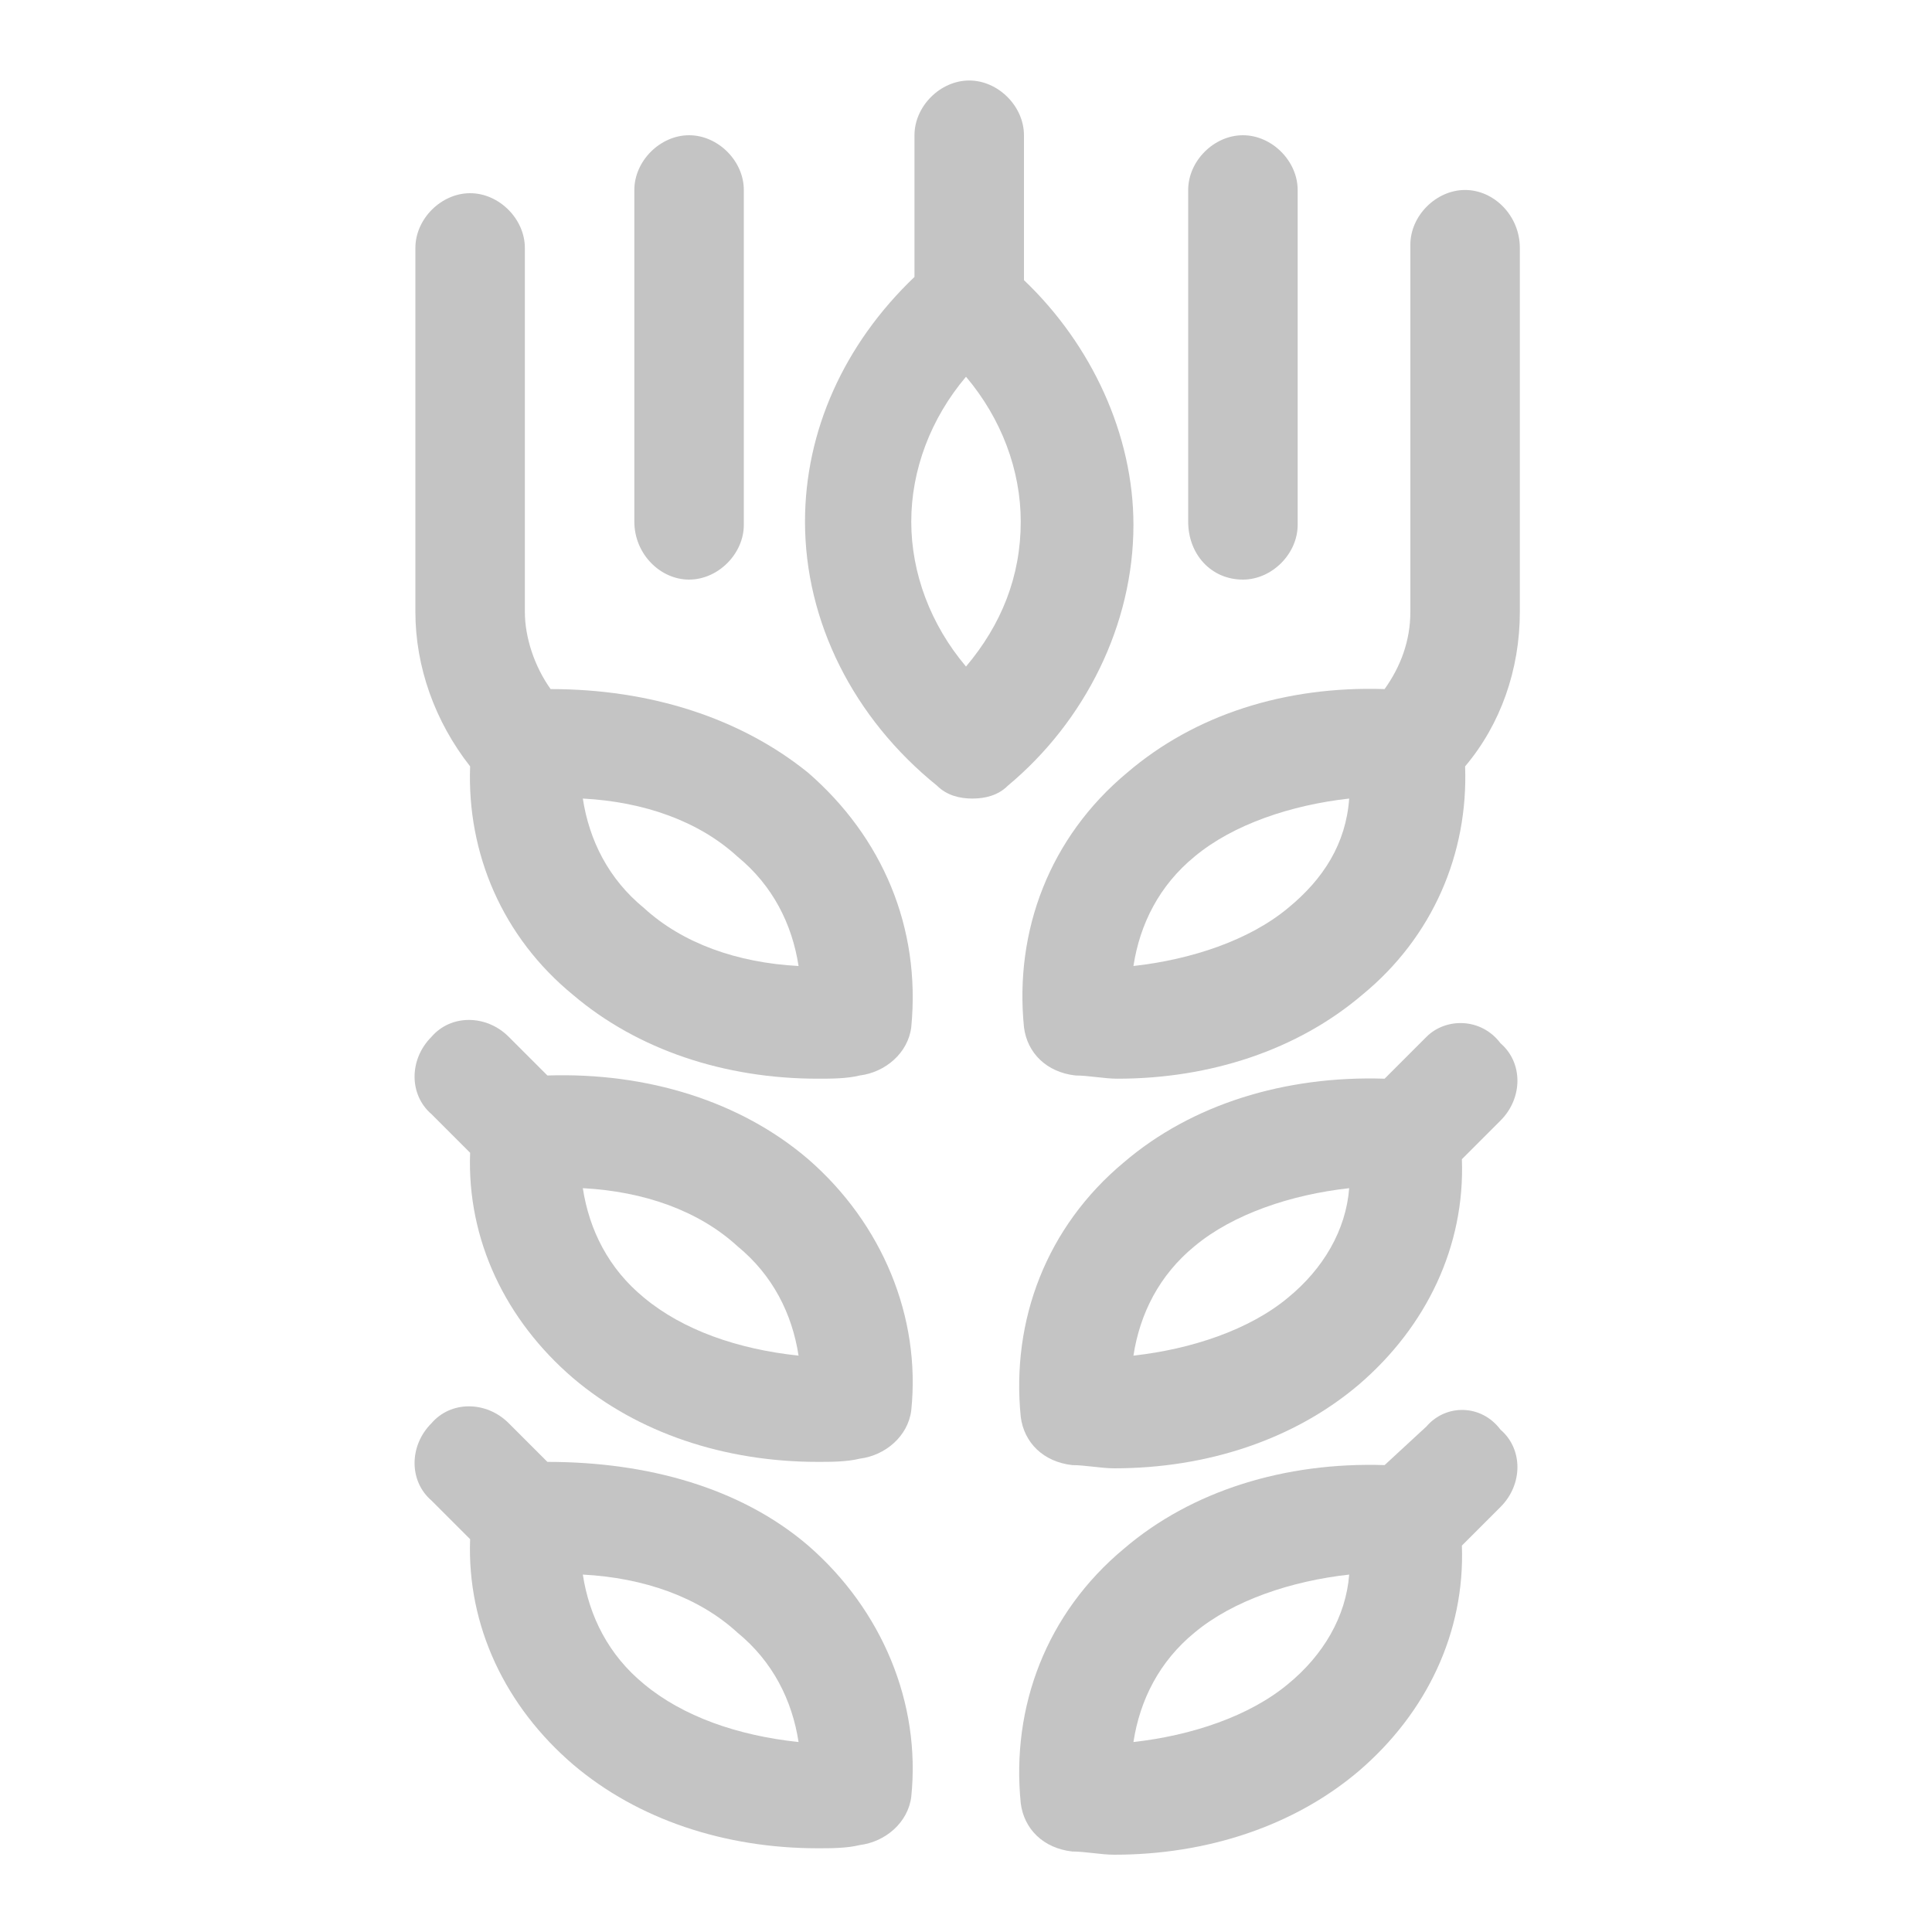 <?xml version="1.0" encoding="utf-8"?>
<!-- Generator: Adobe Illustrator 21.1.0, SVG Export Plug-In . SVG Version: 6.00 Build 0)  -->
<svg version="1.1" id="레이어_1" xmlns="http://www.w3.org/2000/svg" xmlns:xlink="http://www.w3.org/1999/xlink" x="0px"
	 y="0px" viewBox="0 0 60 60" style="enable-background:new 0 0 60 60;" xml:space="preserve">
<style type="text/css">
	.st0{fill:#C4C4C4;}
</style>
<g>
	<path class="st0" d="M35.2,16.3c0-2.8-1.3-5.6-3.4-7.6V4.2c0-0.9-0.8-1.7-1.7-1.7c-0.9,0-1.7,0.8-1.7,1.7v4.4
		c-2.2,2.1-3.4,4.8-3.4,7.6c0,3.1,1.5,6.1,4.1,8.2c0.3,0.3,0.7,0.4,1.1,0.4s0.8-0.1,1.1-0.4C33.7,22.4,35.2,19.4,35.2,16.3z
		 M30,20.7c-1.1-1.3-1.7-2.9-1.7-4.5s0.6-3.2,1.7-4.5c1.1,1.3,1.7,2.9,1.7,4.5C31.7,17.9,31.1,19.4,30,20.7z"/>
	<path class="st0" d="M44.3,44.3L43,45.5c-3.1-0.1-6,0.8-8.1,2.6c-2.4,2-3.5,4.9-3.2,7.9c0.1,0.8,0.7,1.4,1.6,1.5
		c0.4,0,0.9,0.1,1.3,0.1c2.9,0,5.6-0.9,7.6-2.6c2.1-1.8,3.3-4.3,3.2-7l1.2-1.2c0.7-0.7,0.7-1.8,0-2.4C46,43.6,44.9,43.6,44.3,44.3z
		 M40,52.3c-1.2,1-3,1.6-4.8,1.8c0.2-1.3,0.8-2.5,1.9-3.4c1.2-1,3-1.6,4.8-1.8C41.8,50.2,41.1,51.4,40,52.3z"/>
	<path class="st0" d="M44.3,32.2L43,33.5c-3.1-0.1-6,0.8-8.1,2.6c-2.4,2-3.5,4.9-3.2,7.9c0.1,0.8,0.7,1.4,1.6,1.5
		c0.4,0,0.9,0.1,1.3,0.1c2.9,0,5.6-0.9,7.6-2.6c2.1-1.8,3.3-4.3,3.2-7l1.2-1.2c0.7-0.7,0.7-1.8,0-2.4C46,31.6,44.9,31.6,44.3,32.2z
		 M40,40.3c-1.2,1-3,1.6-4.8,1.8c0.2-1.3,0.8-2.5,1.9-3.4c1.2-1,3-1.6,4.8-1.8C41.8,38.2,41.1,39.4,40,40.3z"/>
	<path class="st0" d="M25.1,48c-2.1-1.8-5-2.6-8.1-2.6l-1.2-1.2c-0.7-0.7-1.8-0.7-2.4,0c-0.7,0.7-0.7,1.8,0,2.4l1.2,1.2
		c-0.1,2.7,1.1,5.2,3.2,7c2,1.7,4.7,2.6,7.6,2.6c0.4,0,0.9,0,1.3-0.1c0.8-0.1,1.5-0.7,1.6-1.5C28.6,52.9,27.4,50,25.1,48z M20,52.3
		c-1.1-0.9-1.7-2.1-1.9-3.4c1.9,0.1,3.6,0.7,4.8,1.8c1.1,0.9,1.7,2.1,1.9,3.4C22.9,53.9,21.2,53.3,20,52.3z"/>
	<path class="st0" d="M25.1,36c-2.1-1.8-5-2.7-8.1-2.6l-1.2-1.2c-0.7-0.7-1.8-0.7-2.4,0c-0.7,0.7-0.7,1.8,0,2.4l1.2,1.2
		c-0.1,2.7,1.1,5.2,3.2,7c2,1.7,4.7,2.6,7.6,2.6c0.4,0,0.9,0,1.3-0.1c0.8-0.1,1.5-0.7,1.6-1.5C28.6,40.9,27.4,38,25.1,36z M20,40.3
		c-1.1-0.9-1.7-2.1-1.9-3.4c1.9,0.1,3.6,0.7,4.8,1.8c1.1,0.9,1.7,2.1,1.9,3.4C22.9,41.9,21.2,41.3,20,40.3z"/>
	<path class="st0" d="M25.1,24c-2.1-1.7-4.9-2.6-8-2.6c-0.5-0.7-0.8-1.6-0.8-2.4V7.7c0-0.9-0.8-1.7-1.7-1.7s-1.7,0.8-1.7,1.7V19
		c0,1.7,0.6,3.4,1.7,4.8c-0.1,2.7,1,5.3,3.2,7.1c2,1.7,4.7,2.6,7.6,2.6c0.4,0,0.9,0,1.3-0.1c0.8-0.1,1.5-0.7,1.6-1.5
		C28.6,28.8,27.4,26,25.1,24z M20,28.2c-1.1-0.9-1.7-2.1-1.9-3.4c1.9,0.1,3.6,0.7,4.8,1.8c1.1,0.9,1.7,2.1,1.9,3.4
		C22.9,29.9,21.2,29.3,20,28.2z"/>
	<path class="st0" d="M45.5,5.9c-0.9,0-1.7,0.8-1.7,1.7V19c0,0.9-0.3,1.7-0.8,2.4c-3.1-0.1-5.9,0.8-8,2.6c-2.4,2-3.5,4.9-3.2,7.9
		c0.1,0.8,0.7,1.4,1.6,1.5c0.4,0,0.9,0.1,1.3,0.1c2.9,0,5.6-0.9,7.6-2.6c2.2-1.8,3.3-4.4,3.2-7.1c1.1-1.3,1.7-3,1.7-4.8V7.7
		C47.2,6.7,46.4,5.9,45.5,5.9z M40,28.2c-1.2,1-3,1.6-4.8,1.8c0.2-1.3,0.8-2.5,1.9-3.4c1.2-1,3-1.6,4.8-1.8
		C41.8,26.2,41.1,27.3,40,28.2z"/>
	<path class="st0" d="M38.6,18c0.9,0,1.7-0.8,1.7-1.7V5.9c0-0.9-0.8-1.7-1.7-1.7S36.9,5,36.9,5.9v10.3C36.9,17.2,37.6,18,38.6,18z"
		/>
	<path class="st0" d="M21.4,18c0.9,0,1.7-0.8,1.7-1.7V5.9c0-0.9-0.8-1.7-1.7-1.7c-0.9,0-1.7,0.8-1.7,1.7v10.3
		C19.7,17.2,20.5,18,21.4,18z"/>
</g>
</svg>
